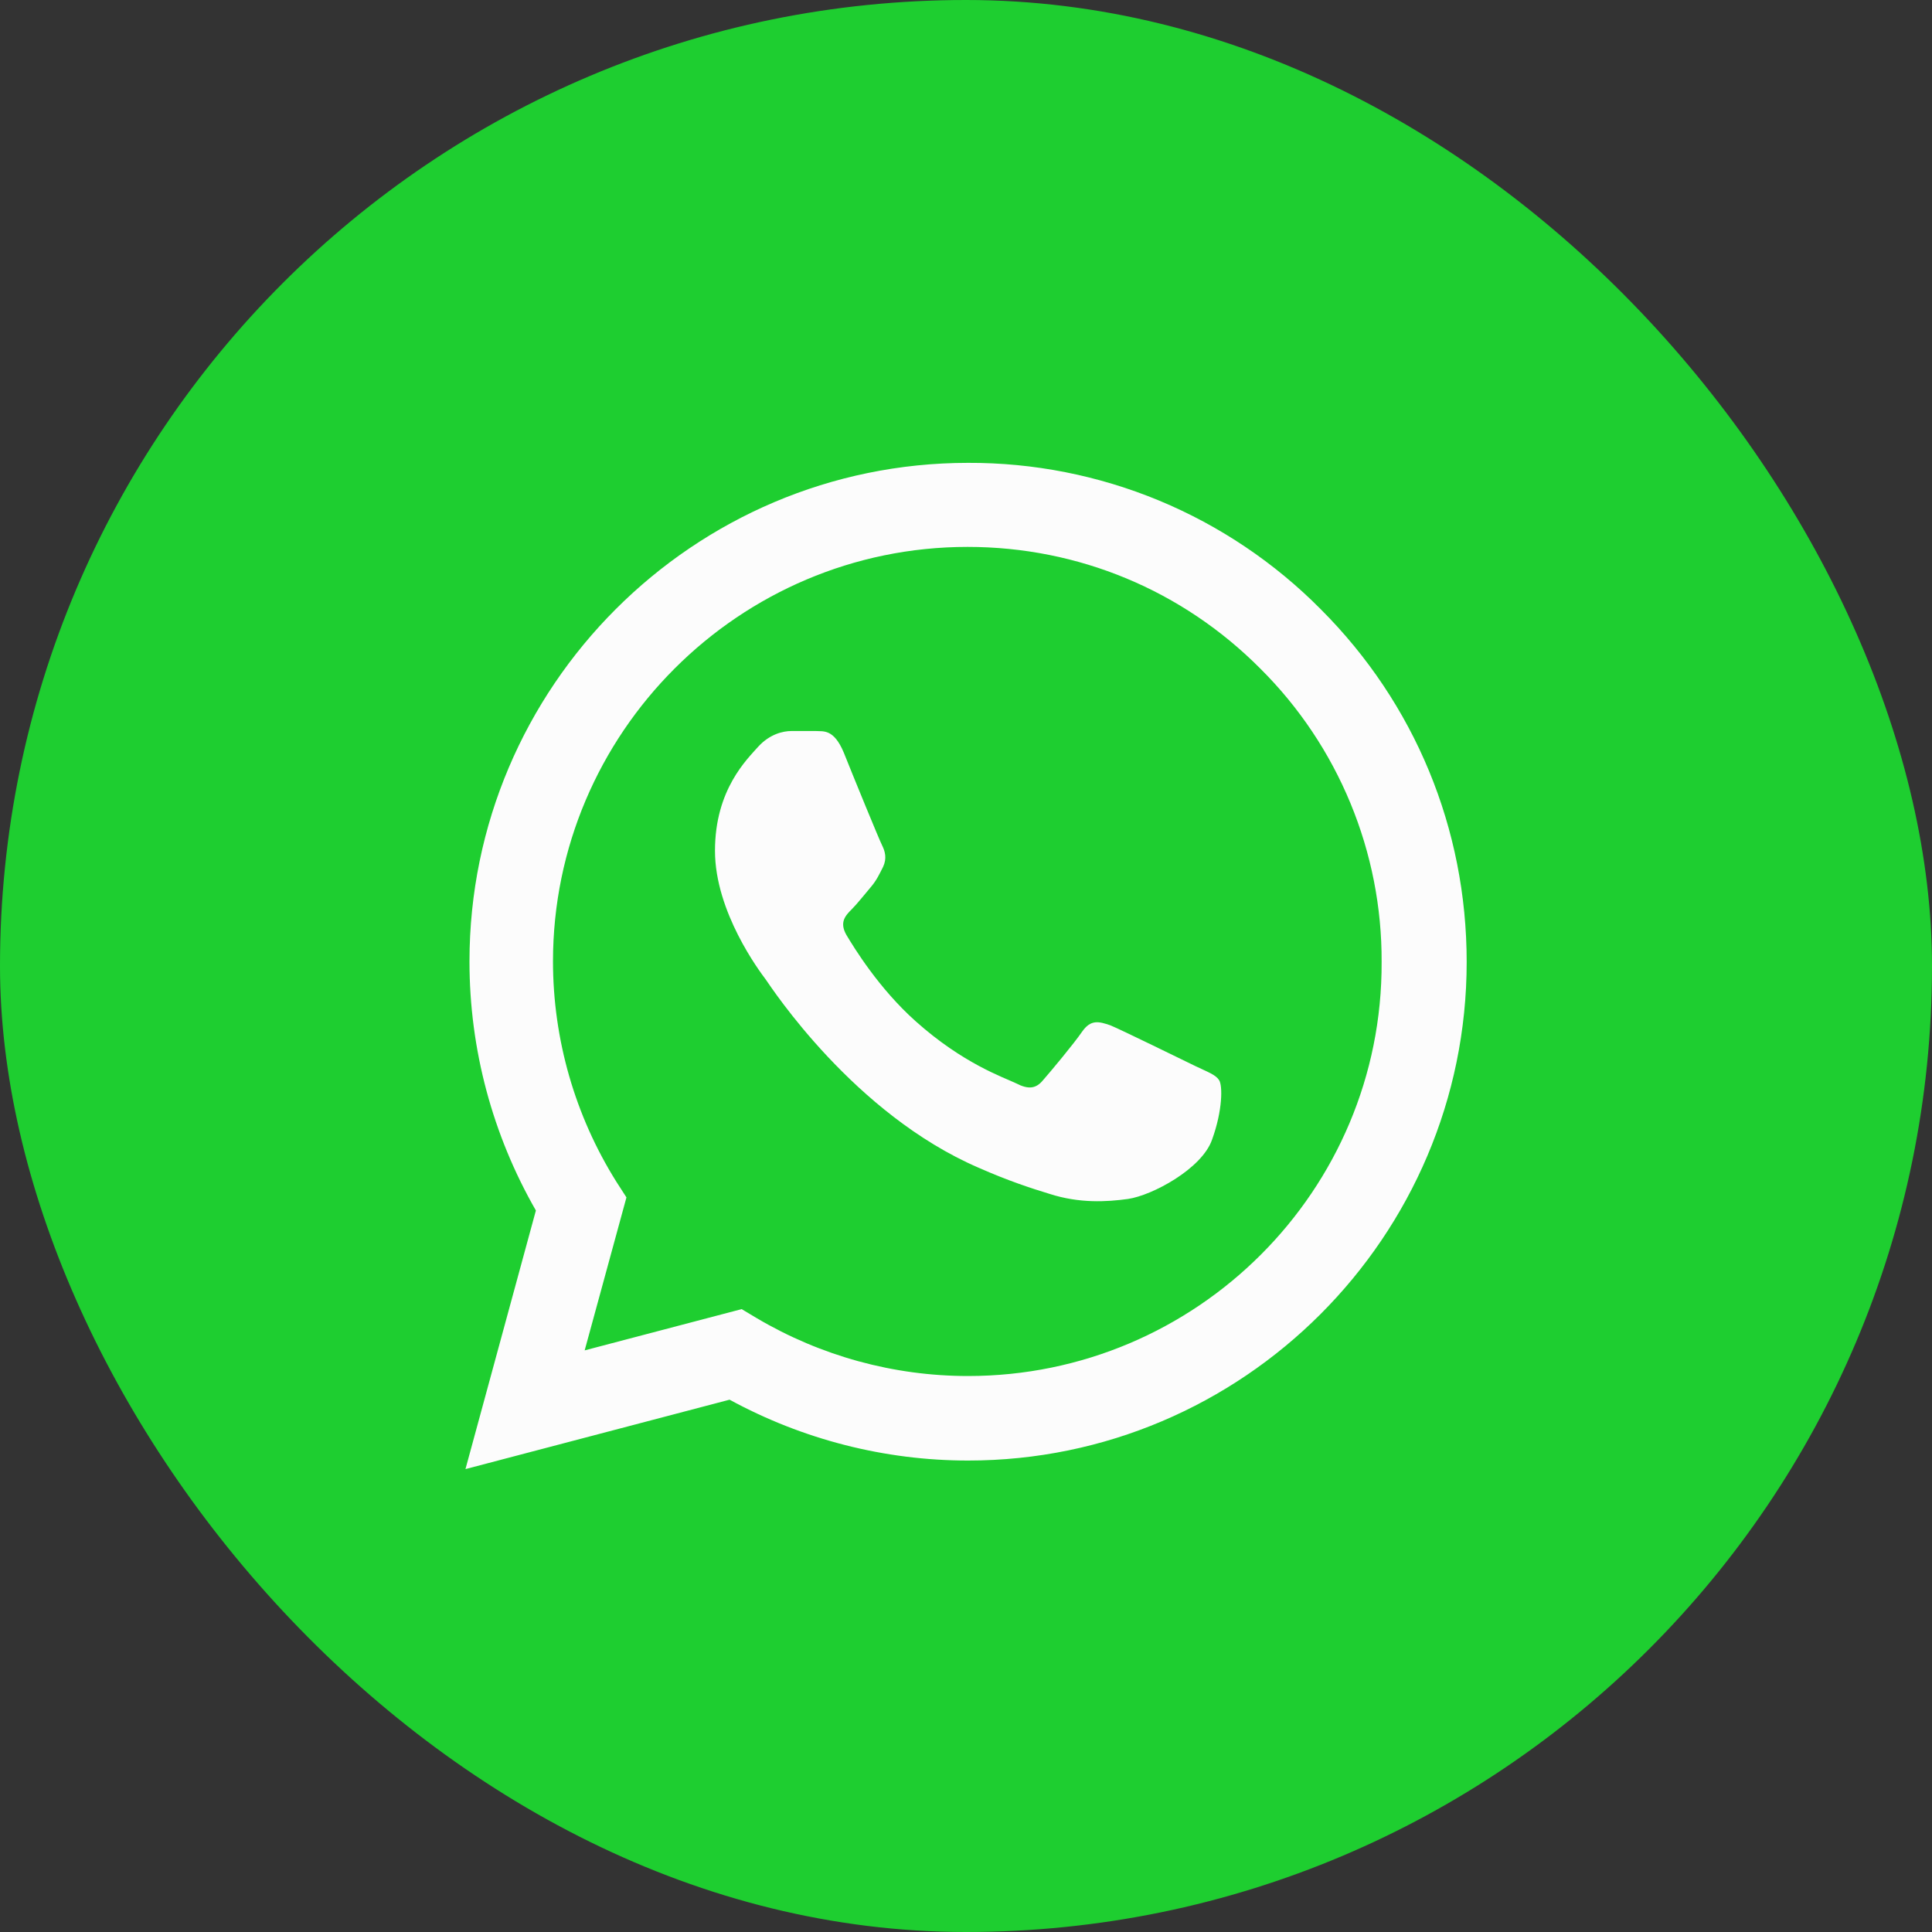 <svg viewBox="0 0 40 40" fill="none" xmlns="http://www.w3.org/2000/svg">
<rect x="0" y="0" width="40" height="40" fill="#333333" stroke="none"/>
<rect width="40" height="40" rx="20" fill="#1ECE30"/>
<path d="M27.345 12.614C26.39 11.65 25.253 10.885 23.999 10.364C22.745 9.844 21.4 9.578 20.043 9.583C14.355 9.583 9.72 14.219 9.72 19.906C9.72 21.729 10.199 23.5 11.095 25.062L9.637 30.416L15.105 28.979C16.616 29.802 18.314 30.239 20.043 30.239C25.73 30.239 30.366 25.604 30.366 19.916C30.366 17.156 29.293 14.562 27.345 12.614ZM20.043 28.489C18.501 28.489 16.991 28.073 15.668 27.291L15.355 27.104L12.105 27.958L12.97 24.791L12.762 24.468C11.905 23.101 11.45 21.52 11.449 19.906C11.449 15.177 15.303 11.323 20.033 11.323C22.324 11.323 24.48 12.219 26.095 13.844C26.895 14.639 27.528 15.586 27.959 16.628C28.39 17.671 28.61 18.788 28.605 19.916C28.626 24.646 24.772 28.489 20.043 28.489ZM24.751 22.073C24.491 21.948 23.22 21.323 22.991 21.229C22.751 21.146 22.585 21.104 22.408 21.354C22.23 21.614 21.741 22.198 21.595 22.364C21.449 22.541 21.293 22.562 21.033 22.427C20.772 22.302 19.939 22.021 18.96 21.146C18.189 20.458 17.678 19.614 17.522 19.354C17.376 19.093 17.501 18.958 17.637 18.823C17.751 18.708 17.897 18.521 18.022 18.375C18.147 18.229 18.199 18.114 18.283 17.948C18.366 17.771 18.324 17.625 18.262 17.5C18.199 17.375 17.678 16.104 17.47 15.583C17.262 15.083 17.043 15.146 16.887 15.135H16.387C16.21 15.135 15.939 15.198 15.699 15.458C15.47 15.719 14.803 16.343 14.803 17.614C14.803 18.885 15.73 20.114 15.855 20.281C15.98 20.458 17.678 23.062 20.262 24.177C20.876 24.448 21.355 24.604 21.73 24.718C22.345 24.916 22.908 24.885 23.355 24.823C23.855 24.75 24.887 24.198 25.095 23.593C25.314 22.989 25.314 22.479 25.241 22.364C25.168 22.25 25.012 22.198 24.751 22.073Z" fill="#FCFCFC"/>
</svg>
